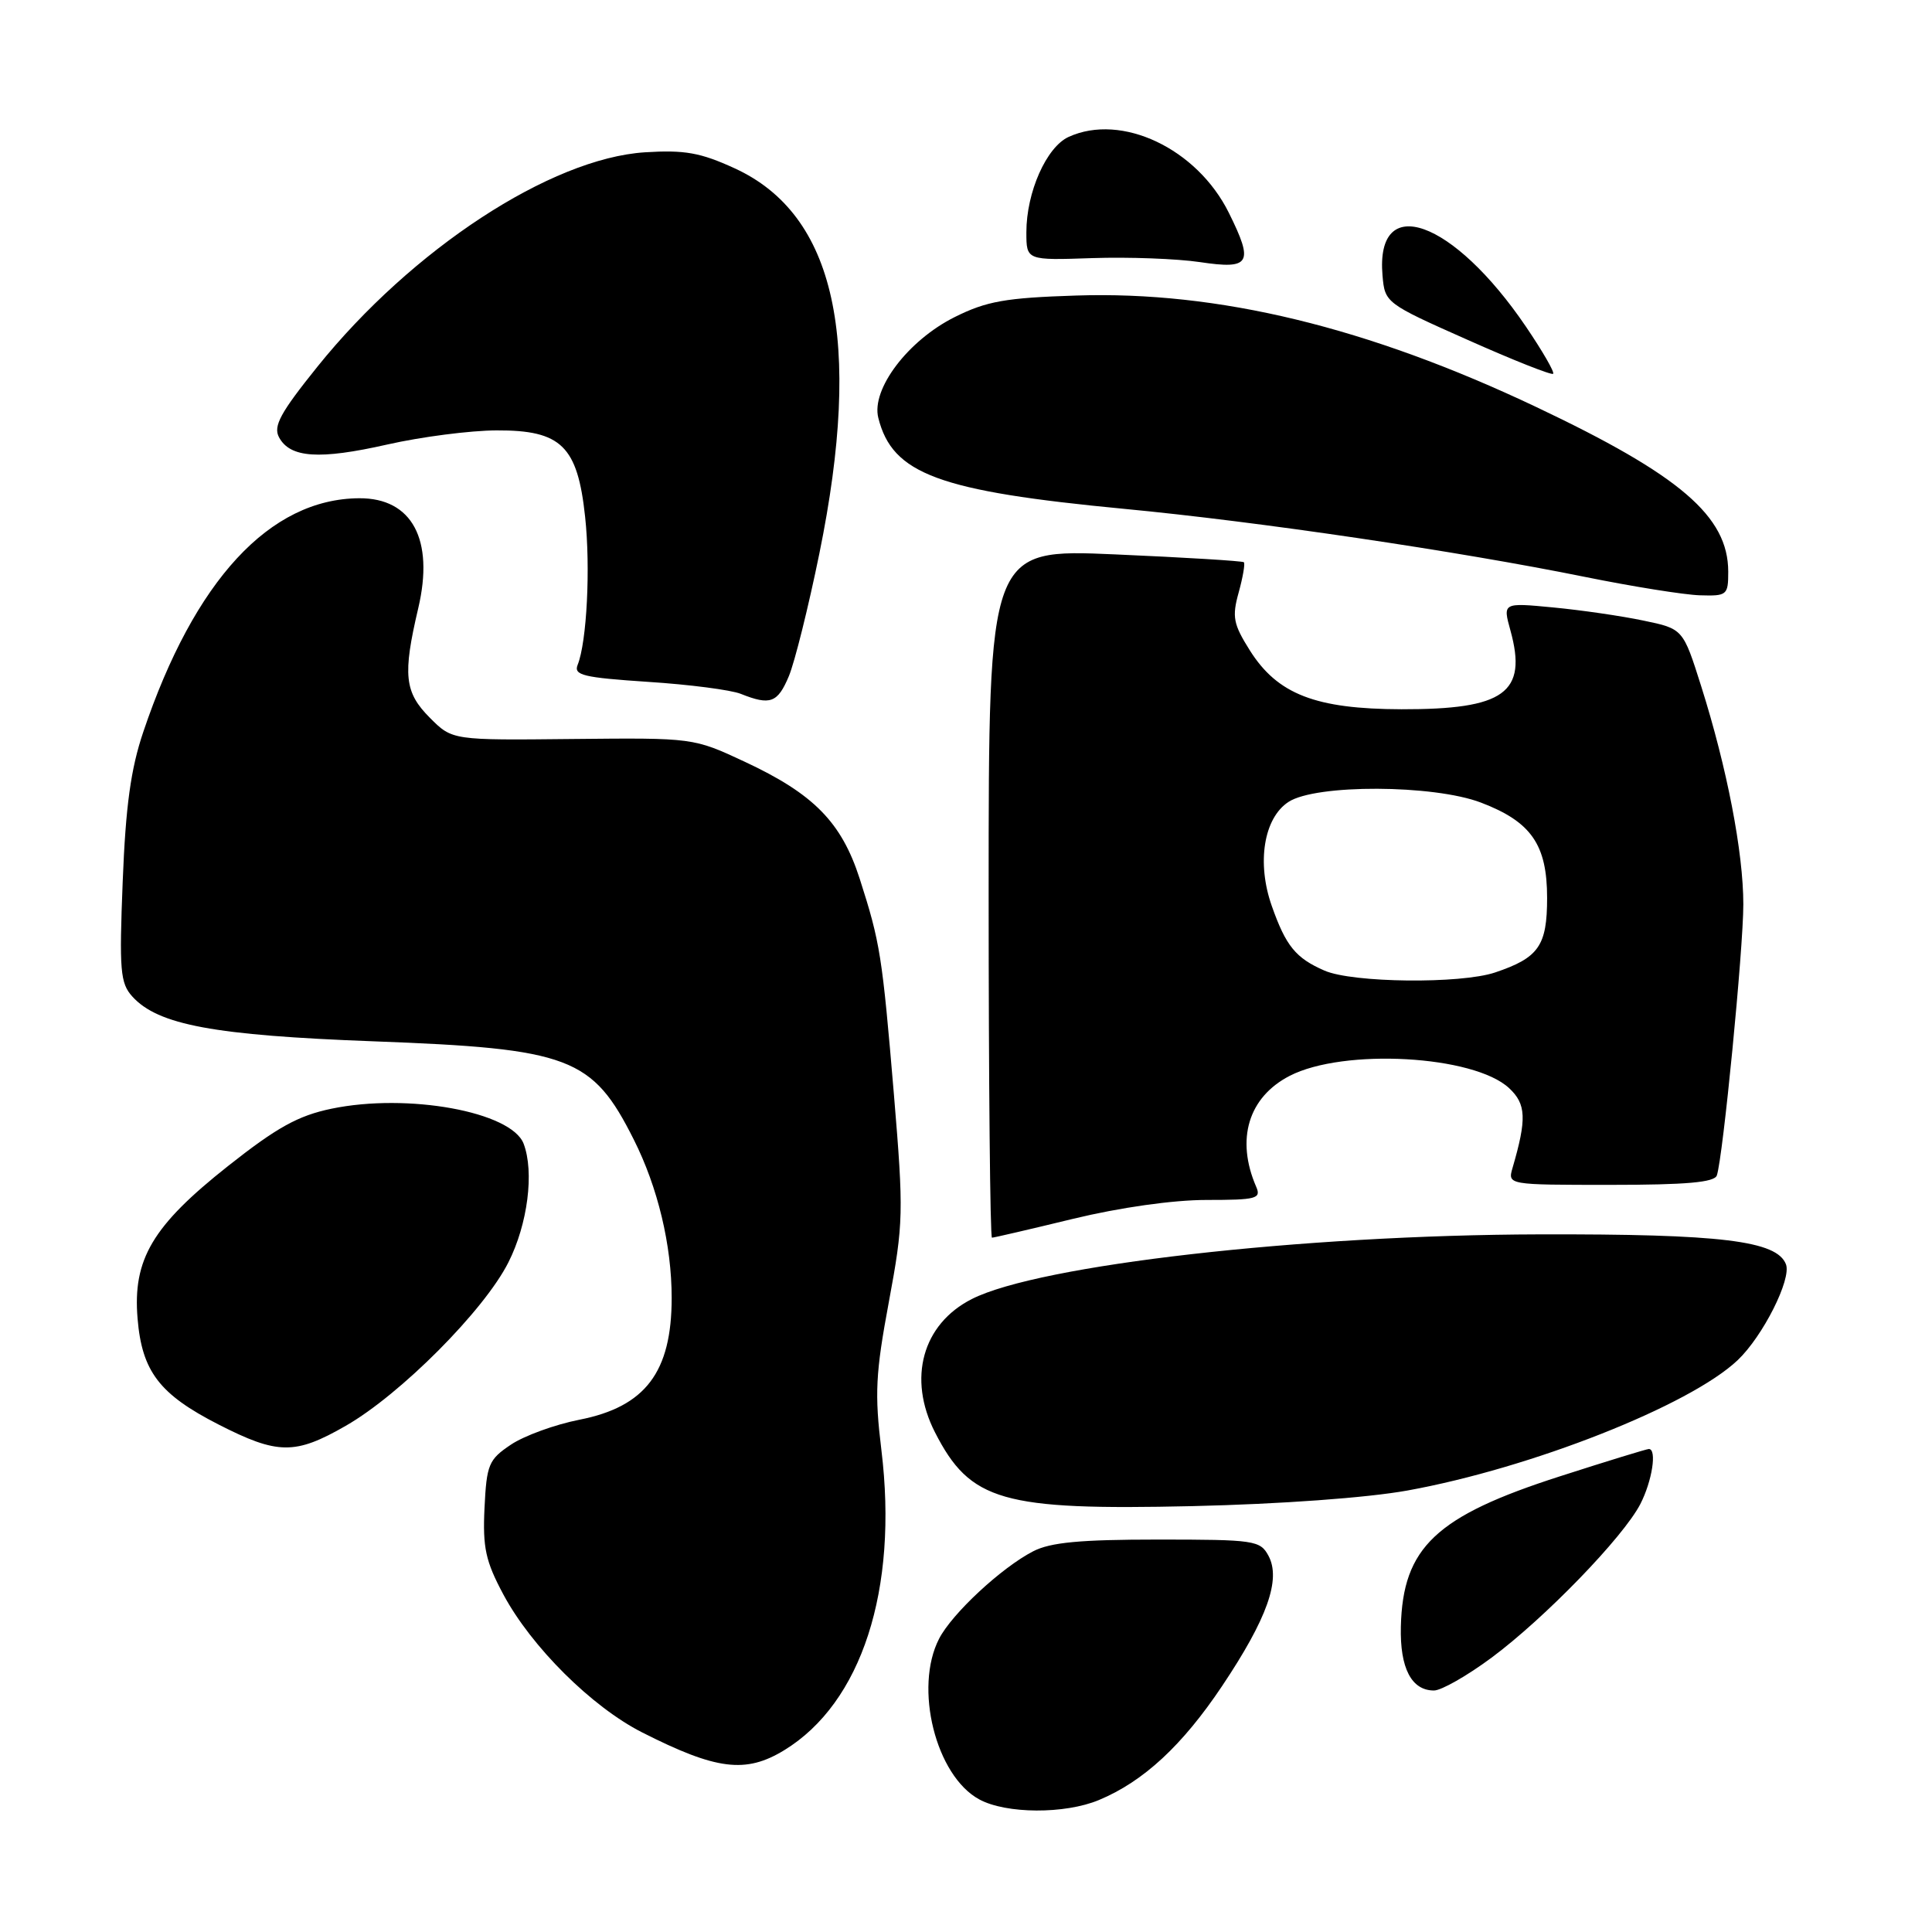 <?xml version="1.0" encoding="UTF-8" standalone="no"?>
<!DOCTYPE svg PUBLIC "-//W3C//DTD SVG 1.1//EN" "http://www.w3.org/Graphics/SVG/1.1/DTD/svg11.dtd" >
<svg xmlns="http://www.w3.org/2000/svg" xmlns:xlink="http://www.w3.org/1999/xlink" version="1.1" viewBox="0 0 256 256">
 <g >
 <path fill="currentColor"
d=" M 145.62 238.51 C 151.52 236.05 156.66 231.29 161.94 223.40 C 167.91 214.48 169.76 209.28 168.08 206.15 C 166.99 204.11 166.22 204.00 153.42 204.00 C 143.14 204.00 139.18 204.37 136.89 205.56 C 132.70 207.72 126.15 213.81 124.44 217.13 C 121.08 223.62 123.99 235.31 129.76 238.43 C 133.31 240.36 141.10 240.40 145.62 238.51 Z  M 103.90 231.92 C 114.17 225.66 119.04 210.63 116.79 192.14 C 115.88 184.68 116.01 181.99 117.78 172.50 C 119.72 162.06 119.75 160.67 118.45 145.04 C 116.89 126.53 116.64 124.93 113.91 116.42 C 111.50 108.95 107.82 105.20 98.69 100.94 C 91.88 97.76 91.88 97.76 75.91 97.92 C 59.93 98.09 59.93 98.09 56.97 95.12 C 53.59 91.74 53.34 89.43 55.42 80.59 C 57.56 71.50 54.60 65.98 47.60 66.02 C 35.74 66.09 25.76 76.89 18.98 97.00 C 17.33 101.88 16.65 106.82 16.26 116.78 C 15.79 128.59 15.93 130.27 17.53 132.04 C 20.94 135.81 28.37 137.19 49.50 137.98 C 75.54 138.95 78.49 140.07 83.98 151.00 C 87.17 157.34 89.00 164.99 89.00 171.98 C 89.00 181.81 85.52 186.40 76.78 188.12 C 73.53 188.76 69.44 190.25 67.69 191.43 C 64.75 193.40 64.48 194.05 64.20 199.81 C 63.95 205.08 64.34 206.87 66.70 211.28 C 70.42 218.22 78.41 226.16 85.08 229.55 C 94.92 234.54 98.80 235.03 103.90 231.92 Z  M 197.64 219.65 C 204.71 214.40 215.07 203.70 217.35 199.30 C 218.92 196.25 219.58 192.00 218.48 192.00 C 218.20 192.00 212.91 193.62 206.73 195.61 C 190.25 200.90 185.88 205.03 185.62 215.54 C 185.49 221.04 187.03 224.00 190.01 224.00 C 190.98 224.00 194.42 222.04 197.64 219.65 Z  M 186.50 197.50 C 202.90 194.53 223.91 186.24 230.25 180.23 C 233.59 177.06 237.40 169.50 236.65 167.53 C 235.45 164.40 228.07 163.50 204.00 163.56 C 172.49 163.64 137.67 167.61 128.77 172.13 C 122.23 175.45 120.24 182.64 123.89 189.79 C 128.56 198.93 132.77 200.14 158.00 199.57 C 169.68 199.30 181.11 198.47 186.50 197.50 Z  M 45.81 188.93 C 53.06 184.78 64.16 173.63 67.36 167.28 C 69.93 162.21 70.81 155.29 69.38 151.54 C 67.75 147.31 54.04 144.81 43.92 146.91 C 39.50 147.83 36.70 149.38 30.21 154.51 C 20.21 162.42 17.57 166.86 18.23 174.72 C 18.81 181.72 21.12 184.75 28.95 188.75 C 36.80 192.76 39.09 192.79 45.81 188.93 Z  M 142.19 161.50 C 148.39 160.00 155.43 159.00 159.86 159.00 C 166.49 159.00 167.14 158.83 166.45 157.25 C 163.73 150.97 165.41 145.39 170.88 142.56 C 178.03 138.87 195.29 139.83 199.96 144.18 C 202.23 146.29 202.32 148.25 200.42 154.75 C 199.77 157.00 199.77 157.00 213.41 157.00 C 223.44 157.00 227.18 156.67 227.49 155.75 C 228.30 153.40 231.00 125.75 231.00 119.83 C 231.00 112.95 228.84 101.75 225.42 90.94 C 223.01 83.32 223.01 83.32 217.76 82.23 C 214.87 81.62 209.49 80.84 205.81 80.49 C 199.12 79.85 199.12 79.85 200.14 83.54 C 202.42 91.80 199.36 94.01 185.70 93.98 C 174.32 93.95 169.28 92.00 165.61 86.18 C 163.42 82.70 163.23 81.74 164.13 78.51 C 164.69 76.48 165.00 74.67 164.82 74.50 C 164.65 74.33 156.96 73.86 147.75 73.46 C 131.00 72.73 131.00 72.73 131.00 118.37 C 131.00 143.46 131.20 164.00 131.44 164.00 C 131.68 164.00 136.51 162.88 142.19 161.50 Z  M 104.53 89.59 C 105.31 87.71 107.13 80.40 108.57 73.34 C 114.36 44.98 110.71 28.42 97.34 22.30 C 92.81 20.22 90.71 19.85 85.46 20.18 C 72.98 20.98 54.58 33.02 42.05 48.60 C 37.16 54.68 36.18 56.47 36.97 57.94 C 38.44 60.68 42.30 60.94 51.32 58.90 C 55.82 57.88 62.33 57.04 65.80 57.03 C 74.37 56.99 76.53 59.10 77.53 68.47 C 78.26 75.21 77.76 85.07 76.54 88.10 C 75.99 89.47 77.29 89.78 85.86 90.35 C 91.34 90.70 96.87 91.42 98.16 91.94 C 102.07 93.50 103.04 93.14 104.53 89.59 Z  M 229.00 75.75 C 228.99 68.41 222.64 62.97 203.56 53.93 C 181.24 43.35 161.39 38.54 142.60 39.16 C 133.23 39.46 130.72 39.91 126.51 42.01 C 120.33 45.09 115.42 51.56 116.38 55.37 C 118.25 62.82 124.36 65.08 149.00 67.43 C 166.68 69.11 193.13 73.02 210.00 76.44 C 216.32 77.72 223.19 78.82 225.25 78.88 C 228.84 78.99 229.00 78.86 229.00 75.75 Z  M 202.20 43.29 C 192.54 29.06 182.23 25.39 183.19 36.51 C 183.50 40.12 183.61 40.21 194.46 45.03 C 200.49 47.72 205.59 49.74 205.80 49.53 C 206.01 49.32 204.39 46.52 202.20 43.29 Z  M 162.83 28.20 C 158.61 19.68 148.61 14.94 141.60 18.14 C 138.66 19.48 136.00 25.47 136.00 30.77 C 136.00 34.50 136.00 34.50 144.75 34.20 C 149.56 34.04 155.97 34.28 159.00 34.73 C 165.68 35.73 166.16 34.91 162.83 28.20 Z  M 175.50 128.61 C 171.69 126.95 170.39 125.36 168.52 120.05 C 166.50 114.34 167.45 108.40 170.73 106.26 C 174.34 103.89 189.95 103.95 196.24 106.35 C 202.90 108.89 205.00 111.92 205.00 118.98 C 205.00 125.33 203.89 126.91 198.10 128.86 C 193.53 130.39 179.23 130.24 175.50 128.61 Z "/>
</g>
</svg>